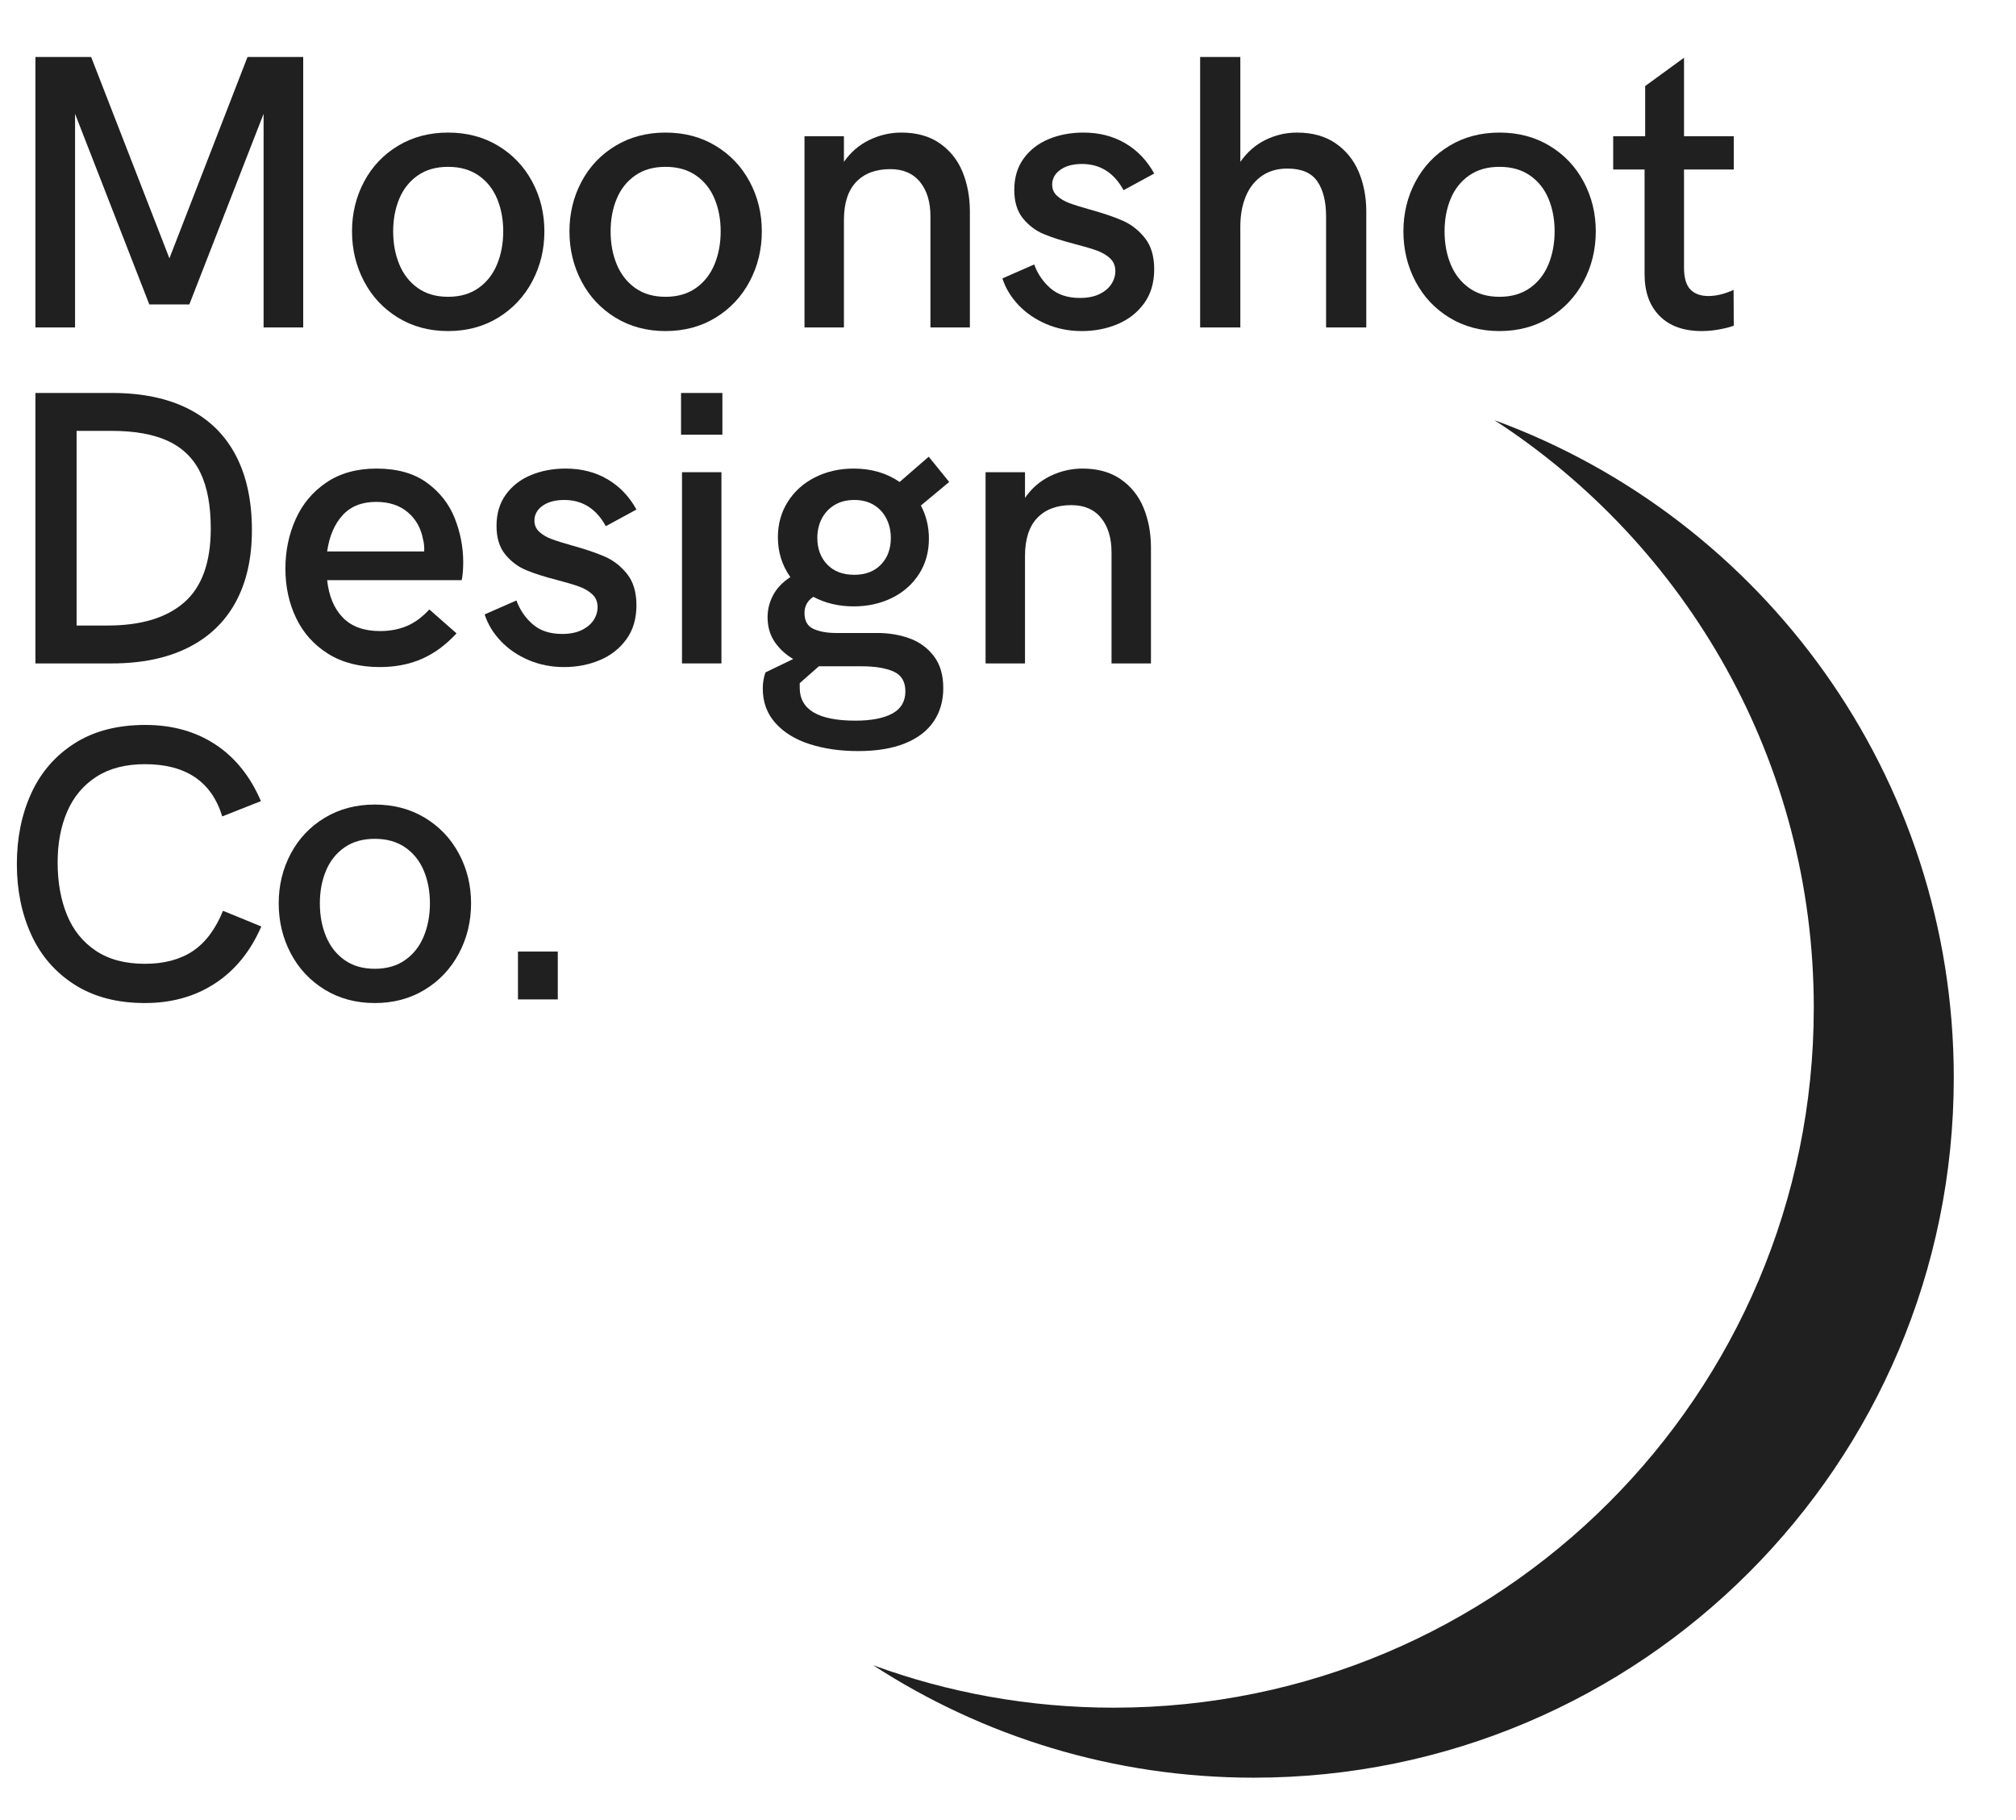 <?xml version="1.0" encoding="utf-8"?>
<!-- Generator: Adobe Illustrator 14.0.0, SVG Export Plug-In . SVG Version: 6.00 Build 43363)  -->
<!DOCTYPE svg PUBLIC "-//W3C//DTD SVG 1.1//EN" "http://www.w3.org/Graphics/SVG/1.1/DTD/svg11.dtd">
<svg version="1.1" id="Layer_1" xmlns="http://www.w3.org/2000/svg" xmlns:xlink="http://www.w3.org/1999/xlink" x="0px" y="0px"
	 width="720px" height="650px" viewBox="0 0 720 650" enable-background="new 0 0 720 650" xml:space="preserve">
<g>
	<path fill="#202020" d="M108.289,20.349v96.592h-14.15V40.652l-26.523,68.086H53.328L26.805,40.652v76.289h-14.15V20.349h19.893
		l27.959,71.914l27.891-71.914H108.289z"/>
	<path fill="#202020" d="M142.161,113.455c-5.219-3.189-9.263-7.508-12.134-12.954c-2.871-5.445-4.307-11.404-4.307-17.876
		c0-6.426,1.436-12.339,4.307-17.739s6.915-9.673,12.134-12.817c5.218-3.145,11.177-4.717,17.876-4.717s12.657,1.572,17.876,4.717
		c5.218,3.145,9.273,7.417,12.168,12.817c2.894,5.4,4.341,11.313,4.341,17.739c0,6.472-1.447,12.431-4.341,17.876
		c-2.895,5.446-6.95,9.765-12.168,12.954c-5.219,3.19-11.177,4.785-17.876,4.785S147.379,116.645,142.161,113.455z M170.906,102.859
		c2.962-2.096,5.172-4.922,6.631-8.477c1.458-3.555,2.188-7.474,2.188-11.758c0-4.283-0.729-8.169-2.188-11.655
		c-1.459-3.486-3.669-6.255-6.631-8.306c-2.963-2.051-6.586-3.076-10.869-3.076c-4.284,0-7.896,1.025-10.835,3.076
		s-5.139,4.819-6.597,8.306c-1.459,3.486-2.188,7.372-2.188,11.655c0,4.33,0.729,8.261,2.188,11.792
		c1.458,3.532,3.657,6.347,6.597,8.442c2.939,2.097,6.551,3.145,10.835,3.145C164.32,106.003,167.943,104.956,170.906,102.859z"/>
	<path fill="#202020" d="M219.817,113.455c-5.219-3.189-9.263-7.508-12.134-12.954c-2.871-5.445-4.307-11.404-4.307-17.876
		c0-6.426,1.436-12.339,4.307-17.739s6.915-9.673,12.134-12.817c5.218-3.145,11.177-4.717,17.876-4.717s12.657,1.572,17.876,4.717
		c5.218,3.145,9.273,7.417,12.168,12.817c2.894,5.4,4.341,11.313,4.341,17.739c0,6.472-1.447,12.431-4.341,17.876
		c-2.895,5.446-6.95,9.765-12.168,12.954c-5.219,3.19-11.177,4.785-17.876,4.785S225.035,116.645,219.817,113.455z M248.563,102.859
		c2.962-2.096,5.172-4.922,6.631-8.477c1.458-3.555,2.188-7.474,2.188-11.758c0-4.283-0.729-8.169-2.188-11.655
		c-1.459-3.486-3.669-6.255-6.631-8.306c-2.963-2.051-6.586-3.076-10.869-3.076c-4.284,0-7.896,1.025-10.835,3.076
		s-5.139,4.819-6.597,8.306c-1.459,3.486-2.188,7.372-2.188,11.655c0,4.33,0.729,8.261,2.188,11.792
		c1.458,3.532,3.657,6.347,6.597,8.442c2.939,2.097,6.551,3.145,10.835,3.145C241.977,106.003,245.6,104.956,248.563,102.859z"/>
	<path fill="#202020" d="M287.322,48.65h14.082v9.16c2.415-3.463,5.445-6.072,9.092-7.827c3.646-1.754,7.451-2.632,11.416-2.632
		c5.469,0,10.037,1.276,13.706,3.828c3.668,2.553,6.368,5.925,8.101,10.117c1.731,4.193,2.62,8.818,2.666,13.877v41.768h-14.082
		V77.292c0-5.149-1.242-9.251-3.726-12.305c-2.484-3.053-6.027-4.58-10.63-4.58c-5.195,0-9.252,1.527-12.168,4.58
		c-2.917,3.054-4.375,7.588-4.375,13.604v38.35h-14.082V48.65z"/>
	<path fill="#202020" d="M373.694,115.745c-3.896-1.663-7.201-3.919-9.912-6.768c-2.712-2.848-4.638-6.026-5.776-9.536l11.348-4.99
		c1.23,3.373,3.167,6.21,5.811,8.511c2.643,2.302,6.152,3.452,10.527,3.452c2.734,0,5.047-0.455,6.938-1.367
		c1.891-0.911,3.315-2.096,4.272-3.555c0.957-1.458,1.436-3.008,1.436-4.648c0-1.868-0.615-3.384-1.846-4.546
		s-2.78-2.085-4.648-2.769c-1.869-0.684-4.467-1.458-7.793-2.324c-4.604-1.185-8.352-2.381-11.245-3.589
		c-2.895-1.207-5.378-3.076-7.451-5.605c-2.074-2.529-3.11-5.936-3.11-10.22c0-4.375,1.116-8.101,3.35-11.177
		c2.232-3.076,5.218-5.389,8.955-6.938c3.736-1.549,7.861-2.324,12.373-2.324c5.65,0,10.641,1.276,14.971,3.828
		c4.329,2.553,7.77,6.152,10.322,10.801l-10.938,5.947c-3.418-6.243-8.363-9.365-14.834-9.365c-3.236,0-5.822,0.695-7.759,2.085
		c-1.938,1.391-2.905,3.156-2.905,5.298c0,1.596,0.581,2.929,1.743,3.999c1.162,1.071,2.632,1.938,4.409,2.598
		c1.777,0.661,4.215,1.425,7.314,2.29c4.785,1.322,8.704,2.655,11.758,3.999c3.053,1.345,5.685,3.407,7.896,6.187
		c2.21,2.78,3.315,6.494,3.315,11.143c0,4.831-1.208,8.898-3.623,12.202c-2.416,3.305-5.583,5.776-9.502,7.417
		c-3.92,1.641-8.158,2.461-12.715,2.461C381.817,118.24,377.591,117.408,373.694,115.745z"/>
	<path fill="#202020" d="M428.621,20.349h14.355V57.81c2.415-3.463,5.4-6.072,8.955-7.827c3.555-1.754,7.314-2.632,11.279-2.632
		c5.469,0,10.06,1.276,13.774,3.828c3.714,2.553,6.46,5.925,8.237,10.117c1.777,4.193,2.688,8.818,2.734,13.877v41.768h-14.355
		V77.292c0-5.332-1.049-9.513-3.145-12.544c-2.097-3.03-5.651-4.546-10.664-4.546c-3.601,0-6.665,0.889-9.194,2.666
		s-4.433,4.228-5.708,7.349c-1.276,3.122-1.914,6.688-1.914,10.698v36.025h-14.355V20.349z"/>
	<path fill="#202020" d="M517.659,113.455c-5.219-3.189-9.263-7.508-12.134-12.954c-2.871-5.445-4.307-11.404-4.307-17.876
		c0-6.426,1.436-12.339,4.307-17.739s6.915-9.673,12.134-12.817c5.218-3.145,11.177-4.717,17.876-4.717s12.657,1.572,17.876,4.717
		c5.218,3.145,9.273,7.417,12.168,12.817c2.894,5.4,4.341,11.313,4.341,17.739c0,6.472-1.447,12.431-4.341,17.876
		c-2.895,5.446-6.95,9.765-12.168,12.954c-5.219,3.19-11.177,4.785-17.876,4.785S522.877,116.645,517.659,113.455z M546.404,102.859
		c2.962-2.096,5.172-4.922,6.631-8.477c1.458-3.555,2.188-7.474,2.188-11.758c0-4.283-0.729-8.169-2.188-11.655
		c-1.459-3.486-3.669-6.255-6.631-8.306c-2.963-2.051-6.586-3.076-10.869-3.076c-4.284,0-7.896,1.025-10.835,3.076
		s-5.139,4.819-6.597,8.306c-1.459,3.486-2.188,7.372-2.188,11.655c0,4.33,0.729,8.261,2.188,11.792
		c1.458,3.532,3.657,6.347,6.597,8.442c2.939,2.097,6.551,3.145,10.835,3.145C539.818,106.003,543.441,104.956,546.404,102.859z"/>
	<path fill="#202020" d="M592.718,112.839c-3.578-3.6-5.366-8.567-5.366-14.902V60.544h-11.211V48.65h11.416V30.74l13.877-10.117
		V48.65h17.773v11.895h-17.773v35c0,3.646,0.752,6.255,2.256,7.827s3.668,2.358,6.494,2.358c2.734,0,5.719-0.729,8.955-2.188
		l0.068,12.783c-1.367,0.502-3.1,0.945-5.195,1.333c-2.097,0.387-4.193,0.581-6.289,0.581
		C601.297,118.24,596.295,116.44,592.718,112.839z"/>
	<path fill="#202020" d="M12.654,140.35h27.344c10.801,0,19.927,1.903,27.378,5.708c7.451,3.806,13.079,9.365,16.885,16.68
		c3.805,7.314,5.708,16.19,5.708,26.626c0,10.026-1.938,18.594-5.811,25.703c-3.874,7.109-9.56,12.533-17.056,16.27
		c-7.497,3.737-16.577,5.605-27.241,5.605H12.654V140.35z M38.494,223.406c11.895,0,20.997-2.757,27.31-8.271
		c6.312-5.514,9.468-14.31,9.468-26.387c0-8.157-1.23-14.788-3.691-19.893c-2.461-5.104-6.289-8.875-11.484-11.313
		c-5.195-2.438-11.963-3.657-20.303-3.657H27.352v69.521H38.494z"/>
	<path fill="#202020" d="M117.176,233.489c-5.059-3.167-8.864-7.417-11.416-12.749c-2.553-5.332-3.828-11.211-3.828-17.637
		c0-6.334,1.219-12.225,3.657-17.671c2.438-5.445,6.106-9.82,11.006-13.125c4.898-3.304,10.857-4.956,17.876-4.956
		c7.337,0,13.318,1.675,17.944,5.024c4.625,3.35,7.952,7.577,9.98,12.681c2.027,5.104,3.042,10.368,3.042,15.791
		c0,1.276-0.058,2.529-0.171,3.76c-0.114,1.23-0.239,2.097-0.376,2.598h-48.057c0.638,5.742,2.518,10.209,5.64,13.398
		c3.121,3.19,7.53,4.785,13.228,4.785c3.509,0,6.688-0.592,9.536-1.777c2.848-1.185,5.548-3.167,8.101-5.947l9.707,8.545
		c-3.783,4.102-7.896,7.133-12.339,9.092s-9.468,2.939-15.073,2.939C128.387,238.24,122.234,236.657,117.176,233.489z
		 M151.492,196.951c0.091-1.504-0.046-2.939-0.41-4.307c-0.729-4.01-2.553-7.246-5.469-9.707c-2.917-2.461-6.677-3.691-11.279-3.691
		c-5.104,0-9.104,1.596-11.997,4.785c-2.895,3.19-4.729,7.497-5.503,12.92H151.492z"/>
	<path fill="#202020" d="M188.782,235.745c-3.896-1.663-7.201-3.919-9.912-6.768c-2.712-2.848-4.638-6.026-5.776-9.536l11.348-4.99
		c1.23,3.373,3.167,6.21,5.811,8.511c2.643,2.302,6.152,3.452,10.527,3.452c2.734,0,5.047-0.455,6.938-1.367
		c1.891-0.911,3.315-2.096,4.272-3.555c0.957-1.458,1.436-3.008,1.436-4.648c0-1.868-0.615-3.384-1.846-4.546
		s-2.78-2.085-4.648-2.769c-1.869-0.684-4.467-1.458-7.793-2.324c-4.604-1.185-8.352-2.381-11.245-3.589
		c-2.895-1.207-5.378-3.076-7.451-5.605c-2.074-2.529-3.11-5.936-3.11-10.22c0-4.375,1.116-8.101,3.35-11.177
		c2.232-3.076,5.218-5.389,8.955-6.938c3.736-1.549,7.861-2.324,12.373-2.324c5.65,0,10.641,1.276,14.971,3.828
		c4.329,2.553,7.77,6.152,10.322,10.801l-10.938,5.947c-3.418-6.243-8.363-9.365-14.834-9.365c-3.236,0-5.822,0.695-7.759,2.085
		c-1.938,1.391-2.905,3.156-2.905,5.298c0,1.596,0.581,2.929,1.743,3.999c1.162,1.071,2.632,1.938,4.409,2.598
		c1.777,0.661,4.215,1.425,7.314,2.29c4.785,1.322,8.704,2.655,11.758,3.999c3.053,1.345,5.685,3.407,7.896,6.187
		c2.21,2.78,3.315,6.494,3.315,11.143c0,4.831-1.208,8.898-3.623,12.202c-2.416,3.305-5.583,5.776-9.502,7.417
		c-3.92,1.641-8.158,2.461-12.715,2.461C196.905,238.24,192.679,237.408,188.782,235.745z"/>
	<path fill="#202020" d="M243.23,140.35h14.766v14.902H243.23V140.35z M243.572,168.65h14.082v68.291h-14.082V168.65z"/>
	<path fill="#202020" d="M324.817,227.986c3.531,1.276,6.426,3.384,8.682,6.323s3.384,6.756,3.384,11.45
		c0,4.557-1.14,8.521-3.418,11.895c-2.279,3.372-5.686,5.981-10.22,7.827c-4.535,1.846-10.129,2.769-16.782,2.769
		c-6.335,0-12.077-0.82-17.227-2.461c-5.15-1.641-9.24-4.147-12.271-7.52c-3.031-3.373-4.546-7.497-4.546-12.373
		c0-2.006,0.318-3.92,0.957-5.742l9.912-4.785c-2.644-1.549-4.819-3.543-6.528-5.981c-1.709-2.438-2.587-5.389-2.632-8.853
		c0-2.825,0.66-5.479,1.982-7.964c1.321-2.483,3.372-4.637,6.152-6.46c-2.963-4.192-4.443-8.932-4.443-14.219
		c0-4.739,1.185-8.978,3.555-12.715c2.369-3.736,5.616-6.642,9.741-8.716c4.124-2.073,8.716-3.11,13.774-3.11
		c6.289,0,11.758,1.596,16.406,4.785l10.391-9.023l7.314,9.023l-10.117,8.408c1.914,3.601,2.871,7.543,2.871,11.826
		c0,4.785-1.186,9.013-3.555,12.681c-2.37,3.669-5.595,6.506-9.673,8.511c-4.079,2.006-8.625,3.008-13.638,3.008
		c-5.332,0-10.141-1.139-14.424-3.418c-2.097,1.413-3.145,3.327-3.145,5.742c0,2.871,1.082,4.785,3.247,5.742
		c2.164,0.957,4.842,1.436,8.032,1.436h14.697C317.445,226.072,321.285,226.711,324.817,227.986z M318.665,254.852
		c3.121-1.687,4.683-4.33,4.683-7.93c0-3.464-1.401-5.822-4.204-7.075c-2.803-1.254-6.62-1.88-11.45-1.88h-15.244l-6.836,6.016
		v1.641c0,7.838,6.631,11.758,19.893,11.758C311.156,257.381,315.543,256.537,318.665,254.852z M298.089,180.34
		c-1.982,1.186-3.51,2.803-4.58,4.854c-1.071,2.051-1.606,4.353-1.606,6.904c0,3.874,1.173,7.041,3.521,9.502
		c2.347,2.461,5.571,3.691,9.673,3.691c4.01,0,7.188-1.219,9.536-3.657c2.347-2.438,3.521-5.594,3.521-9.468
		c0-2.552-0.524-4.864-1.572-6.938c-1.049-2.073-2.553-3.702-4.512-4.888c-1.96-1.185-4.284-1.777-6.973-1.777
		C302.406,178.563,300.071,179.155,298.089,180.34z"/>
	<path fill="#202020" d="M351.99,168.65h14.082v9.16c2.415-3.463,5.445-6.072,9.092-7.827c3.646-1.754,7.451-2.632,11.416-2.632
		c5.469,0,10.037,1.276,13.706,3.828c3.668,2.553,6.368,5.925,8.101,10.117c1.731,4.193,2.62,8.818,2.666,13.877v41.768h-14.082
		v-39.648c0-5.149-1.242-9.251-3.726-12.305c-2.484-3.053-6.027-4.58-10.63-4.58c-5.195,0-9.252,1.527-12.168,4.58
		c-2.917,3.054-4.375,7.588-4.375,13.604v38.35H351.99V168.65z"/>
	<path fill="#202020" d="M26.6,351.644c-6.882-4.397-12.031-10.345-15.449-17.842c-3.418-7.496-5.127-15.894-5.127-25.19
		c0-9.342,1.709-17.762,5.127-25.259c3.418-7.496,8.567-13.443,15.449-17.842c6.881-4.397,15.313-6.597,25.293-6.597
		c9.615,0,17.955,2.324,25.02,6.973c7.063,4.648,12.486,11.394,16.27,20.234l-13.809,5.469
		c-3.783-12.441-12.988-18.662-27.617-18.662c-6.928,0-12.715,1.504-17.363,4.512s-8.112,7.144-10.391,12.407
		c-2.279,5.264-3.418,11.313-3.418,18.149c0,7.064,1.104,13.308,3.315,18.73c2.21,5.424,5.64,9.696,10.288,12.817
		c4.648,3.122,10.504,4.683,17.568,4.683c6.836,0,12.521-1.504,17.056-4.512c4.534-3.008,8.146-7.815,10.835-14.424l13.672,5.605
		c-3.828,8.842-9.32,15.609-16.475,20.303c-7.155,4.694-15.518,7.041-25.088,7.041C41.866,358.24,33.48,356.042,26.6,351.644z"/>
	<path fill="#202020" d="M115.979,353.455c-5.219-3.189-9.263-7.508-12.134-12.954c-2.871-5.445-4.307-11.404-4.307-17.876
		c0-6.426,1.436-12.339,4.307-17.739s6.915-9.673,12.134-12.817c5.218-3.145,11.177-4.717,17.876-4.717s12.657,1.572,17.876,4.717
		c5.218,3.145,9.273,7.417,12.168,12.817c2.894,5.4,4.341,11.313,4.341,17.739c0,6.472-1.447,12.431-4.341,17.876
		c-2.895,5.446-6.95,9.765-12.168,12.954c-5.219,3.19-11.177,4.785-17.876,4.785S121.197,356.646,115.979,353.455z M144.725,342.859
		c2.962-2.096,5.172-4.922,6.631-8.477c1.458-3.555,2.188-7.474,2.188-11.758c0-4.283-0.729-8.169-2.188-11.655
		c-1.459-3.486-3.669-6.255-6.631-8.306c-2.963-2.051-6.586-3.076-10.869-3.076c-4.284,0-7.896,1.025-10.835,3.076
		s-5.139,4.819-6.597,8.306c-1.459,3.486-2.188,7.372-2.188,11.655c0,4.33,0.729,8.261,2.188,11.792
		c1.458,3.532,3.657,6.347,6.597,8.442c2.939,2.097,6.551,3.145,10.835,3.145C138.139,346.004,141.762,344.956,144.725,342.859z"/>
	<path fill="#202020" d="M184.988,339.852h14.219v17.09h-14.219V339.852z"/>
</g>
<path fill="#202020" d="M533.732,150.072c68.643,44.565,114.048,121.895,114.048,209.832c0,138.071-111.929,250-250,250
	c-30.2,0-59.15-5.355-85.951-15.168c39.134,25.407,85.817,40.168,135.951,40.168c138.071,0,250-111.93,250-250
	C697.78,277.034,629.461,185.12,533.732,150.072z"/>
</svg>
